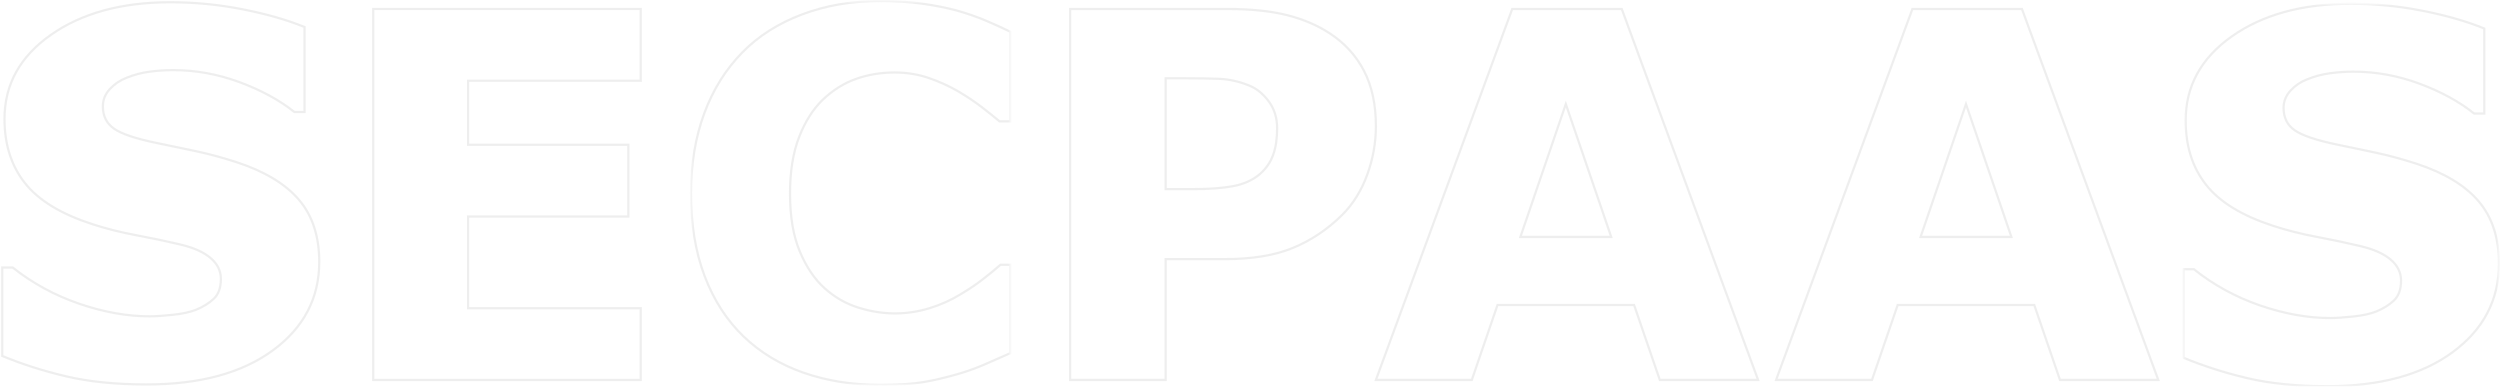 <?xml version="1.0" encoding="UTF-8"?>
<svg width="1112px" height="172px" viewBox="0 0 1112 172" version="1.1" xmlns="http://www.w3.org/2000/svg" xmlns:xlink="http://www.w3.org/1999/xlink">
    <!-- Generator: Sketch 56.2 (81672) - https://sketch.com -->
    <title>Group 17</title>
    <desc>Created with Sketch.</desc>
    <defs>
        <polygon id="path-1" points="0.356 0.455 142.429 0.455 142.429 171.194 0.356 171.194"></polygon>
        <polygon id="path-3" points="0.189 0.671 140.53 0.671 140.53 170.779 0.189 170.779"></polygon>
    </defs>
    <g id="Page-1" stroke="none" stroke-width="1" fill="none" fill-rule="evenodd" opacity="0.149">
        <g id="index" transform="translate(-805, -823)">
            <g id="Group-17" transform="translate(806, 823)">
                <path d="M141,116.463 C141,132.623 134.118,145.751 120.343,155.848 C106.573,165.951 87.874,171 64.245,171 C50.58,171 38.675,169.806 28.524,167.418 C18.373,165.036 8.863,161.998 0,158.335 L0,118.995 L4.656,118.995 C13.437,125.98 23.28,131.336 34.171,135.086 C45.061,138.825 55.533,140.703 65.573,140.703 C68.16,140.703 71.558,140.482 75.759,140.036 C79.972,139.601 83.41,138.865 86.061,137.839 C89.313,136.518 91.988,134.866 94.097,132.878 C96.201,130.895 97.25,127.957 97.25,124.067 C97.25,120.468 95.717,117.361 92.652,114.758 C89.587,112.15 85.106,110.15 79.197,108.753 C72.997,107.281 66.441,105.907 59.542,104.621 C52.631,103.334 46.151,101.699 40.097,99.717 C26.216,95.236 16.229,89.162 10.133,81.488 C4.044,73.813 1.002,64.278 1.002,52.894 C1.002,37.615 7.884,25.147 21.66,15.485 C35.429,5.834 53.132,1 74.768,1 C85.624,1 96.346,2.049 106.94,4.142 C117.534,6.228 126.712,8.866 134.462,12.013 L134.462,49.805 L129.923,49.805 C123.274,44.519 115.139,40.096 105.501,36.531 C95.863,32.972 86.026,31.187 75.986,31.187 C72.438,31.187 68.912,31.431 65.404,31.906 C61.902,32.381 58.522,33.28 55.277,34.607 C52.392,35.703 49.916,37.378 47.853,39.615 C45.784,41.858 44.753,44.409 44.753,47.272 C44.753,51.608 46.413,54.935 49.729,57.242 C53.056,59.56 59.332,61.67 68.562,63.577 C74.617,64.829 80.432,66.04 86.009,67.217 C91.586,68.394 97.582,70.005 104.003,72.063 C116.631,76.178 125.954,81.777 131.974,88.866 C137.993,95.955 141,105.154 141,116.463" id="Fill-1" stroke="#909090"></path>
                <polygon id="Fill-3" stroke="#909090" points="284 169 165 169 165 4 284 4 284 35.918 207.207 35.918 207.207 64.402 278.472 64.402 278.472 96.309 207.207 96.309 207.207 137.088 284 137.088"></polygon>
                <g id="Group-7" transform="translate(306, 0)">
                    <mask id="mask-2" fill="white">
                        <use xlink:href="#path-1"></use>
                    </mask>
                    <g id="Clip-6"></g>
                    <path d="M84.248,171.194 C72.034,171.194 60.756,169.383 50.418,165.783 C40.08,162.183 31.189,156.806 23.755,149.675 C16.321,142.533 10.566,133.626 6.477,122.96 C2.394,112.293 0.356,99.966 0.356,85.99 C0.356,72.966 2.307,61.162 6.204,50.565 C10.101,39.963 15.769,30.881 23.203,23.298 C30.341,16.017 39.192,10.39 49.756,6.413 C60.314,2.441 71.848,0.455 84.364,0.455 C91.281,0.455 97.513,0.839 103.076,1.617 C108.628,2.389 113.762,3.399 118.478,4.648 C123.403,6.047 127.875,7.609 131.888,9.339 C135.896,11.07 139.415,12.666 142.429,14.141 L142.429,53.979 L137.568,53.979 C135.506,52.232 132.916,50.135 129.786,47.72 C126.656,45.304 123.107,42.93 119.129,40.584 C115.087,38.25 110.708,36.27 106.003,34.655 C101.288,33.047 96.241,32.24 90.874,32.24 C84.91,32.24 79.242,33.175 73.869,35.05 C68.503,36.92 63.532,40.026 58.967,44.352 C54.629,48.544 51.115,54.084 48.432,60.988 C45.743,67.892 44.401,76.259 44.401,86.101 C44.401,96.378 45.853,104.972 48.757,111.87 C51.667,118.773 55.331,124.208 59.745,128.174 C64.234,132.21 69.241,135.09 74.758,136.82 C80.275,138.544 85.723,139.404 91.101,139.404 C96.241,139.404 101.34,138.643 106.387,137.104 C111.428,135.56 116.08,133.481 120.348,130.845 C123.955,128.72 127.3,126.45 130.396,124.034 C133.491,121.619 136.023,119.534 138.01,117.775 L142.429,117.775 L142.429,157.061 C138.306,158.908 134.368,160.638 130.616,162.252 C126.865,163.872 122.921,165.266 118.804,166.45 C113.431,167.989 108.39,169.168 103.68,169.975 C98.97,170.788 92.489,171.194 84.248,171.194" id="Fill-5" stroke="#909090" mask="url(#mask-2)"></path>
                </g>
                <path d="M567.068,57.033 C567.068,52.387 565.816,48.394 563.301,45.036 C560.792,41.684 557.881,39.346 554.562,38.011 C550.138,36.25 545.818,35.277 541.614,35.084 C537.411,34.904 531.799,34.81 524.795,34.81 L517.488,34.81 L517.488,84.119 L529.662,84.119 C536.893,84.119 542.849,83.675 547.535,82.795 C552.216,81.909 556.152,80.143 559.319,77.49 C562.049,75.129 564.023,72.307 565.24,69.031 C566.462,65.749 567.068,61.756 567.068,57.033 M611,56.083 C611,63.469 609.708,70.698 607.123,77.752 C604.543,84.806 600.852,90.735 596.061,95.533 C589.494,102.039 582.17,106.948 574.095,110.271 C566.014,113.594 555.96,115.255 543.937,115.255 L517.488,115.255 L517.488,169 L475,169 L475,4 L544.933,4 C555.412,4 564.244,4.915 571.434,6.723 C578.63,8.536 584.993,11.246 590.524,14.867 C597.167,19.227 602.238,24.801 605.749,31.598 C609.248,38.396 611,46.557 611,56.083" id="Fill-8" stroke="#909090"></path>
                <path d="M715.668,105.397 L695.472,46.283 L675.276,105.397 L715.668,105.397 Z M781,169 L737.279,169 L725.841,135.648 L665.097,135.648 L653.66,169 L611,169 L671.634,4 L720.366,4 L781,169 Z" id="Fill-10" stroke="#909090"></path>
                <path d="M893.668,105.397 L873.472,46.283 L853.276,105.397 L893.668,105.397 Z M959,169 L915.279,169 L903.841,135.648 L843.097,135.648 L831.66,169 L789,169 L849.634,4 L898.366,4 L959,169 Z" id="Fill-12" stroke="#909090"></path>
                <g id="Group-16" transform="translate(970, 1)">
                    <mask id="mask-4" fill="white">
                        <use xlink:href="#path-3"></use>
                    </mask>
                    <g id="Clip-15"></g>
                    <path d="M140.532,116.207 C140.532,132.377 133.676,145.514 119.971,155.618 C106.26,165.727 87.648,170.779 64.129,170.779 C50.533,170.779 38.684,169.584 28.575,167.195 C18.477,164.811 9.011,161.772 0.189,158.106 L0.189,118.741 L4.818,118.741 C13.564,125.73 23.355,131.09 34.201,134.842 C45.047,138.583 55.463,140.462 65.451,140.462 C68.032,140.462 71.408,140.242 75.595,139.795 C79.789,139.36 83.205,138.624 85.85,137.597 C89.08,136.275 91.748,134.622 93.848,132.632 C95.936,130.649 96.986,127.708 96.986,123.816 C96.986,120.215 95.46,117.106 92.415,114.502 C89.359,111.892 84.893,109.891 79.017,108.493 C72.84,107.02 66.315,105.645 59.448,104.357 C52.575,103.07 46.125,101.434 40.099,99.451 C26.278,94.967 16.342,88.889 10.276,81.21 C4.209,73.53 1.181,63.989 1.181,52.598 C1.181,37.309 8.031,24.834 21.742,15.165 C35.453,5.508 53.068,0.671 74.609,0.671 C85.409,0.671 96.087,1.721 106.631,3.814 C117.175,5.902 126.305,8.541 134.024,11.691 L134.024,49.507 L129.506,49.507 C122.894,44.217 114.792,39.792 105.198,36.225 C95.605,32.664 85.815,30.877 75.816,30.877 C72.283,30.877 68.78,31.121 65.289,31.596 C61.797,32.072 58.439,32.971 55.202,34.299 C52.331,35.395 49.872,37.072 47.813,39.31 C45.754,41.555 44.728,44.107 44.728,46.972 C44.728,51.311 46.381,54.64 49.687,56.948 C52.993,59.268 59.245,61.379 68.432,63.288 C74.453,64.54 80.241,65.753 85.797,66.93 C91.342,68.107 97.316,69.72 103.708,71.779 C116.276,75.897 125.551,81.5 131.548,88.593 C137.539,95.686 140.532,104.891 140.532,116.207" id="Fill-14" stroke="#909090" mask="url(#mask-4)"></path>
                </g>
            </g>
        </g>
    </g>
</svg>